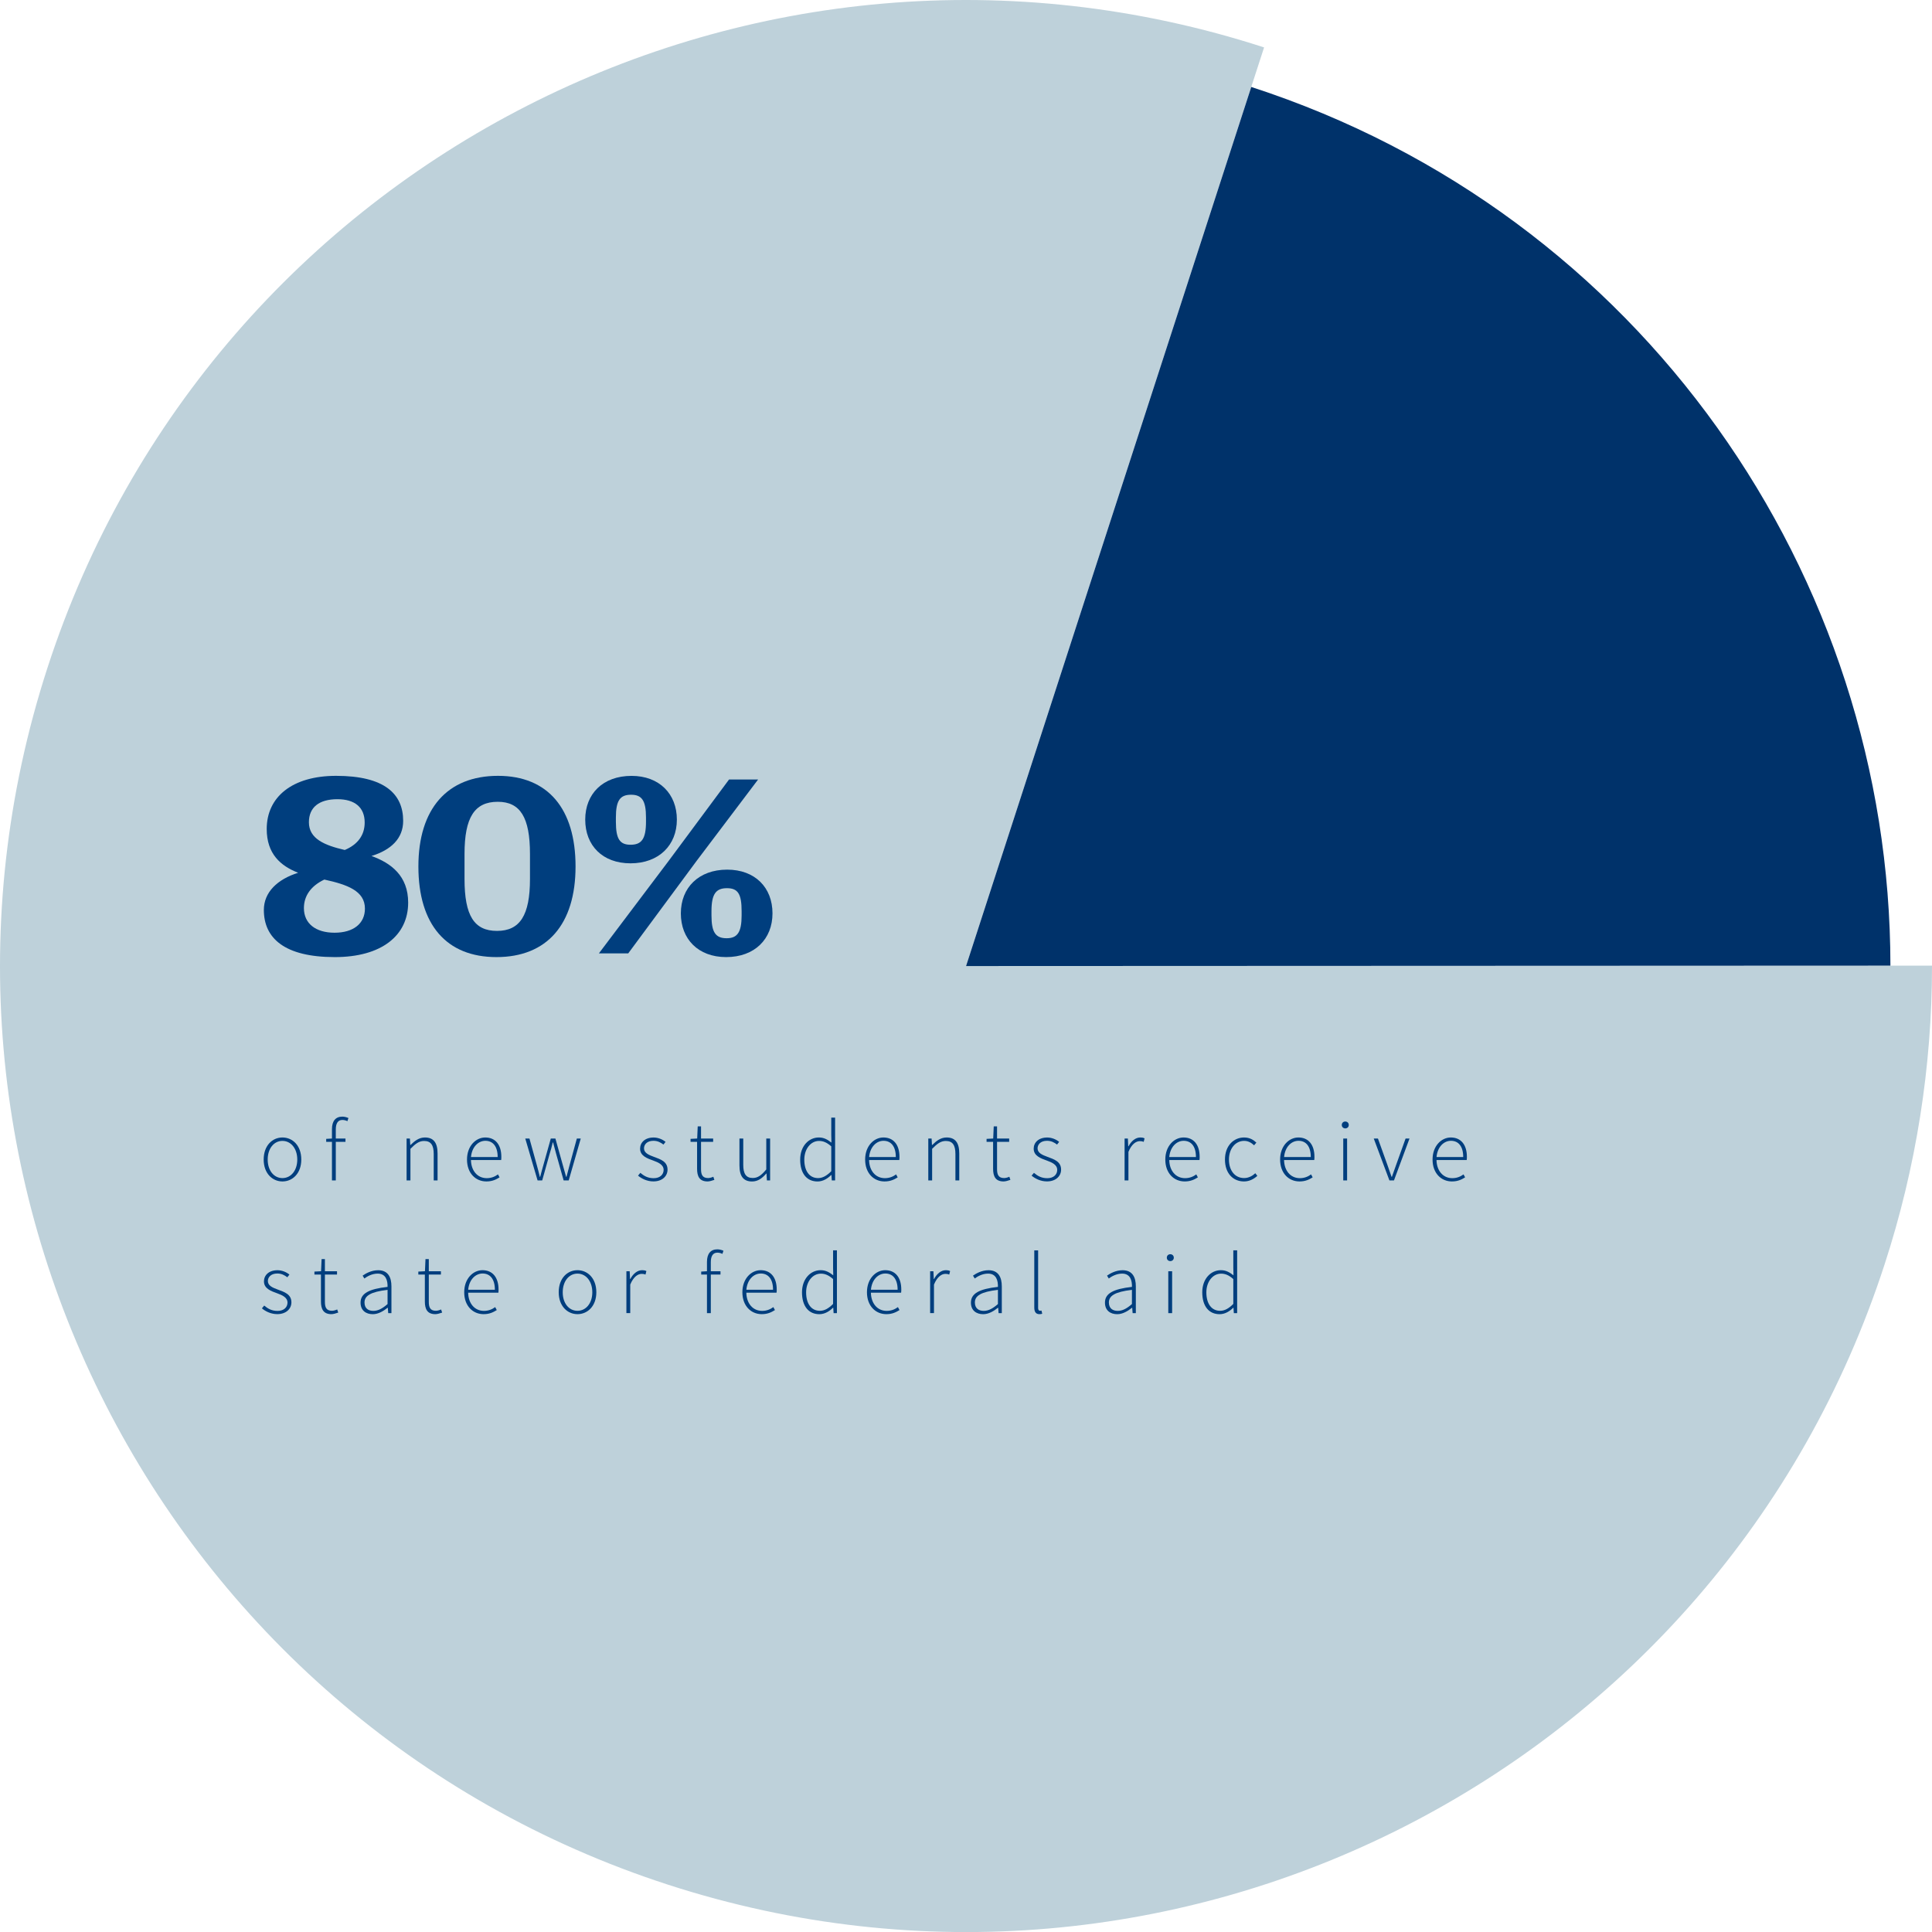 <?xml version="1.0" encoding="utf-8"?>
<!-- Generator: Adobe Illustrator 23.0.3, SVG Export Plug-In . SVG Version: 6.00 Build 0)  -->
<svg version="1.1" id="Layer_1" xmlns="http://www.w3.org/2000/svg" xmlns:xlink="http://www.w3.org/1999/xlink" x="0px" y="0px"
	 viewBox="0 0 553.2 553.22" style="enable-background:new 0 0 553.2 553.22;" xml:space="preserve">
<style type="text/css">
	.st0{fill:#BED1DA;}
	.st1{fill:#00326A;}
	.st2{enable-background:new    ;}
	.st3{fill:#003E7E;}
</style>
<g id="Group_101" transform="translate(-1011.799 -4058)">
	<g id="Group_97" transform="translate(1150.851 4067.057)">
		<path id="Path_212" class="st0" d="M137.56,267.55l0.05-0.16L222.9,4.52C77.63-42.62-78.35,36.94-125.48,182.21
			s32.42,301.25,177.69,348.38S353.46,498.17,400.6,352.9c8.98-27.6,13.55-56.44,13.55-85.46L137.56,267.55z"/>
		<g id="Group_96" transform="translate(137.56 15.844)">
			<path id="Path_213" class="st1" d="M0.05,251.56L0,251.71l264.68-0.11C264.65,140.03,193.53,36.29,81.67,0L0.05,251.56z"/>
		</g>
	</g>
	<g class="st2">
		<path class="st3" d="M1087.35,4318.55c0-5.1,3.9-8.78,9.82-10.65c-5.02-1.95-9-5.4-9-12.53c0-9.15,7.27-15.22,19.87-15.22
			c13.87,0,19.2,5.17,19.2,12.9c0,5.02-3.45,8.32-9.07,10.05c5.62,2.02,10.5,5.7,10.5,13.35c0,9.45-7.65,15.6-21,15.6
			C1093.28,4332.05,1087.35,4326.65,1087.35,4318.55z M1104.67,4309.85c-3.82,1.8-5.85,4.65-5.85,8.17c0,4.42,3.37,7.05,8.77,7.05
			s8.7-2.62,8.7-6.9C1116.3,4313.08,1111.2,4311.28,1104.67,4309.85z M1110.52,4301.38c3.75-1.58,5.7-4.27,5.7-7.87
			c0-4.35-2.85-6.67-7.8-6.67c-5.25,0-8.17,2.32-8.17,6.6C1100.25,4298.15,1104.67,4300.03,1110.52,4301.38z"/>
		<path class="st3" d="M1131.6,4306.1c0-16.5,8.25-25.95,22.8-25.95c14.25,0,22.2,9.37,22.2,25.95c0,16.58-8.17,25.95-22.65,25.95
			C1139.62,4332.05,1131.6,4322.75,1131.6,4306.1z M1163.55,4309.7v-7.2c0-10.42-2.77-14.92-9.22-14.92c-6.67,0-9.52,4.5-9.52,14.92
			v7.2c0,10.5,2.77,14.85,9.3,14.85C1160.7,4324.55,1163.55,4320.05,1163.55,4309.7z"/>
		<path class="st3" d="M1179.37,4292.68c0-7.35,5.02-12.52,13.27-12.52c7.95,0,12.97,5.17,12.97,12.52s-5.17,12.52-13.27,12.52
			C1184.32,4305.2,1179.37,4300.1,1179.37,4292.68z M1203.3,4304.45l17.25-23.25h8.32l-17.62,23.32l-19.57,26.47h-8.4
			L1203.3,4304.45z M1196.77,4293.28v-1.2c0-4.87-1.2-6.52-4.27-6.52c-3.15,0-4.35,1.65-4.35,6.52v1.2c0,4.95,1.12,6.6,4.2,6.6
			C1195.5,4299.88,1196.77,4298.23,1196.77,4293.28z M1206.75,4319.53c0-7.35,5.1-12.52,13.27-12.52c7.95,0,12.97,5.1,12.97,12.52
			c0,7.35-5.1,12.52-13.27,12.52C1211.7,4332.05,1206.75,4326.88,1206.75,4319.53z M1224.15,4320.12v-1.2c0-4.95-1.05-6.6-4.2-6.6
			c-3.15,0-4.43,1.65-4.43,6.6v1.2c0,4.88,1.2,6.53,4.35,6.53C1222.95,4326.65,1224.15,4324.92,1224.15,4320.12z"/>
	</g>
	<g class="st2">
		<path class="st3" d="M1092.67,4383.7c2.9,0,5.4,2.3,5.4,6.32c0,3.97-2.5,6.27-5.4,6.27c-2.87,0-5.37-2.3-5.37-6.27
			C1087.3,4386,1089.8,4383.7,1092.67,4383.7z M1092.67,4395.33c2.42,0,4.25-2.15,4.25-5.3c0-3.17-1.82-5.35-4.25-5.35
			s-4.22,2.17-4.22,5.35C1088.45,4393.18,1090.25,4395.33,1092.67,4395.33z"/>
		<path class="st3" d="M1111.27,4379.03c-0.5-0.25-1-0.35-1.45-0.35c-1.27,0-1.87,1-1.87,2.72v2.6h2.77v0.95h-2.77V4396h-1.1v-11.05
			h-1.65v-0.85l1.65-0.1v-2.67c0-2.37,1.07-3.6,2.97-3.6c0.55,0,1.2,0.15,1.75,0.4L1111.27,4379.03z"/>
		<path class="st3" d="M1128.22,4384h0.95l0.1,1.85h0.08c1.22-1.22,2.47-2.15,4.12-2.15c2.47,0,3.62,1.5,3.62,4.6v7.7h-1.1v-7.55
			c0-2.55-0.8-3.75-2.75-3.75c-1.42,0-2.45,0.75-3.92,2.25v9.05h-1.1V4384z"/>
		<path class="st3" d="M1150.75,4383.7c2.85,0,4.6,2.02,4.6,5.55c0,0.3,0,0.6-0.05,0.9h-8.65c0.05,3.02,1.82,5.2,4.52,5.2
			c1.3,0,2.32-0.43,3.22-1.08l0.45,0.85c-0.95,0.58-2.02,1.17-3.77,1.17c-3.07,0-5.55-2.35-5.55-6.27S1148.07,4383.7,1150.75,4383.7
			z M1154.3,4389.3c0-3.07-1.38-4.65-3.52-4.65c-2.05,0-3.87,1.78-4.12,4.65H1154.3z"/>
		<path class="st3" d="M1162.2,4384h1.2l2.15,7.77c0.3,1.1,0.57,2.12,0.82,3.2h0.1c0.27-1.08,0.57-2.1,0.87-3.2l2.17-7.77h1.32
			l2.17,7.77c0.3,1.1,0.6,2.12,0.9,3.2h0.1c0.27-1.08,0.58-2.1,0.85-3.2l2.12-7.77h1.12l-3.45,12h-1.45l-2.1-7.45
			c-0.35-1.15-0.57-2.25-0.92-3.42h-0.1c-0.27,1.17-0.58,2.32-0.95,3.47l-2.07,7.4h-1.32L1162.2,4384z"/>
		<path class="st3" d="M1195.15,4393.83c1.02,0.85,2.1,1.53,3.82,1.53c1.87,0,2.85-1.1,2.85-2.38c0-1.5-1.55-2.15-2.92-2.65
			c-1.82-0.65-3.82-1.37-3.82-3.42c0-1.75,1.38-3.2,3.87-3.2c1.27,0,2.55,0.52,3.42,1.25l-0.6,0.77c-0.8-0.6-1.65-1.08-2.87-1.08
			c-1.85,0-2.7,1.08-2.7,2.17c0,1.33,1.4,1.9,2.82,2.42c1.87,0.7,3.92,1.32,3.92,3.67c0,1.8-1.45,3.37-4.05,3.37
			c-1.77,0-3.32-0.75-4.4-1.65L1195.15,4393.83z"/>
		<path class="st3" d="M1211.4,4384.95h-1.87v-0.85l1.9-0.1l0.15-3.47h0.95v3.47h3.47v0.95h-3.47v7.82c0,1.53,0.38,2.55,2.02,2.55
			c0.45,0,1.07-0.17,1.5-0.38l0.3,0.9c-0.7,0.25-1.45,0.45-1.95,0.45c-2.32,0-3-1.47-3-3.62V4384.95z"/>
		<path class="st3" d="M1223.52,4384h1.1v7.55c0,2.55,0.8,3.75,2.72,3.75c1.42,0,2.47-0.75,3.87-2.45V4384h1.1v12h-0.92l-0.12-2
			h-0.05c-1.17,1.38-2.42,2.3-4.07,2.3c-2.47,0-3.62-1.5-3.62-4.6V4384z"/>
		<path class="st3" d="M1246.25,4383.7c1.45,0,2.42,0.55,3.62,1.47l-0.05-2.2v-4.95h1.1V4396h-0.95l-0.1-1.55h-0.08
			c-0.97,0.97-2.3,1.85-3.9,1.85c-3.02,0-4.97-2.22-4.97-6.27C1240.92,4386.15,1243.4,4383.7,1246.25,4383.7z M1246.05,4395.33
			c1.32,0,2.5-0.7,3.77-1.97v-7.12c-1.27-1.12-2.32-1.55-3.5-1.55c-2.4,0-4.22,2.32-4.22,5.35
			C1242.1,4393.2,1243.5,4395.33,1246.05,4395.33z"/>
		<path class="st3" d="M1264.75,4383.7c2.85,0,4.6,2.02,4.6,5.55c0,0.3,0,0.6-0.05,0.9h-8.65c0.05,3.02,1.82,5.2,4.52,5.2
			c1.3,0,2.32-0.43,3.22-1.08l0.45,0.85c-0.95,0.58-2.02,1.17-3.77,1.17c-3.07,0-5.55-2.35-5.55-6.27S1262.07,4383.7,1264.75,4383.7
			z M1268.3,4389.3c0-3.07-1.38-4.65-3.52-4.65c-2.05,0-3.87,1.78-4.12,4.65H1268.3z"/>
		<path class="st3" d="M1277.6,4384h0.95l0.1,1.85h0.08c1.22-1.22,2.47-2.15,4.12-2.15c2.47,0,3.62,1.5,3.62,4.6v7.7h-1.1v-7.55
			c0-2.55-0.8-3.75-2.75-3.75c-1.42,0-2.45,0.75-3.92,2.25v9.05h-1.1V4384z"/>
		<path class="st3" d="M1296.17,4384.95h-1.88v-0.85l1.9-0.1l0.15-3.47h0.95v3.47h3.47v0.95h-3.47v7.82c0,1.53,0.38,2.55,2.02,2.55
			c0.45,0,1.07-0.17,1.5-0.38l0.3,0.9c-0.7,0.25-1.45,0.45-1.95,0.45c-2.32,0-3-1.47-3-3.62V4384.95z"/>
		<path class="st3" d="M1307.85,4393.83c1.03,0.85,2.1,1.53,3.82,1.53c1.88,0,2.85-1.1,2.85-2.38c0-1.5-1.55-2.15-2.92-2.65
			c-1.82-0.65-3.82-1.37-3.82-3.42c0-1.75,1.38-3.2,3.87-3.2c1.28,0,2.55,0.52,3.42,1.25l-0.6,0.77c-0.8-0.6-1.65-1.08-2.88-1.08
			c-1.85,0-2.7,1.08-2.7,2.17c0,1.33,1.4,1.9,2.82,2.42c1.88,0.7,3.92,1.32,3.92,3.67c0,1.8-1.45,3.37-4.05,3.37
			c-1.77,0-3.32-0.75-4.4-1.65L1307.85,4393.83z"/>
		<path class="st3" d="M1333.8,4384h0.95l0.1,2.22h0.08c0.8-1.47,1.97-2.52,3.4-2.52c0.45,0,0.8,0.05,1.2,0.25l-0.25,1
			c-0.4-0.15-0.62-0.2-1.1-0.2c-1.08,0-2.35,0.82-3.27,3.07v8.17h-1.1V4384z"/>
		<path class="st3" d="M1350.7,4383.7c2.85,0,4.6,2.02,4.6,5.55c0,0.3,0,0.6-0.05,0.9h-8.65c0.05,3.02,1.82,5.2,4.52,5.2
			c1.3,0,2.32-0.43,3.22-1.08l0.45,0.85c-0.95,0.58-2.02,1.17-3.77,1.17c-3.07,0-5.55-2.35-5.55-6.27S1348.02,4383.7,1350.7,4383.7z
			 M1354.24,4389.3c0-3.07-1.37-4.65-3.52-4.65c-2.05,0-3.87,1.78-4.12,4.65H1354.24z"/>
		<path class="st3" d="M1368.02,4383.7c1.65,0,2.72,0.72,3.52,1.47l-0.65,0.77c-0.77-0.72-1.67-1.27-2.85-1.27
			c-2.45,0-4.35,2.17-4.35,5.35c0,3.15,1.72,5.3,4.35,5.3c1.28,0,2.38-0.62,3.2-1.38l0.58,0.75c-1.02,0.92-2.3,1.6-3.82,1.6
			c-3.1,0-5.45-2.3-5.45-6.27C1362.55,4386,1365.1,4383.7,1368.02,4383.7z"/>
		<path class="st3" d="M1383.57,4383.7c2.85,0,4.6,2.02,4.6,5.55c0,0.3,0,0.6-0.05,0.9h-8.65c0.05,3.02,1.82,5.2,4.52,5.2
			c1.3,0,2.32-0.43,3.22-1.08l0.45,0.85c-0.95,0.58-2.02,1.17-3.77,1.17c-3.07,0-5.55-2.35-5.55-6.27S1380.9,4383.7,1383.57,4383.7z
			 M1387.12,4389.3c0-3.07-1.37-4.65-3.52-4.65c-2.05,0-3.87,1.78-4.12,4.65H1387.12z"/>
		<path class="st3" d="M1396,4380.13c0-0.62,0.45-1,1-1s1,0.38,1,1c0,0.58-0.45,0.97-1,0.97S1396,4380.7,1396,4380.13z
			 M1396.42,4384h1.1v12h-1.1V4384z"/>
		<path class="st3" d="M1405.15,4384h1.2l2.7,7.52c0.38,1.15,0.82,2.35,1.2,3.45h0.1c0.4-1.1,0.82-2.3,1.22-3.45l2.7-7.52h1.12
			l-4.45,12h-1.3L1405.15,4384z"/>
		<path class="st3" d="M1427.22,4383.7c2.85,0,4.6,2.02,4.6,5.55c0,0.3,0,0.6-0.05,0.9h-8.65c0.05,3.02,1.82,5.2,4.52,5.2
			c1.3,0,2.32-0.43,3.22-1.08l0.45,0.85c-0.95,0.58-2.02,1.17-3.77,1.17c-3.07,0-5.55-2.35-5.55-6.27S1424.54,4383.7,1427.22,4383.7
			z M1430.77,4389.3c0-3.07-1.37-4.65-3.52-4.65c-2.05,0-3.87,1.78-4.12,4.65H1430.77z"/>
	</g>
	<g class="st2">
		<path class="st3" d="M1087.45,4431.83c1.02,0.85,2.1,1.53,3.82,1.53c1.87,0,2.85-1.1,2.85-2.38c0-1.5-1.55-2.15-2.92-2.65
			c-1.82-0.65-3.82-1.37-3.82-3.42c0-1.75,1.38-3.2,3.87-3.2c1.27,0,2.55,0.52,3.42,1.25l-0.6,0.77c-0.8-0.6-1.65-1.08-2.87-1.08
			c-1.85,0-2.7,1.08-2.7,2.17c0,1.33,1.4,1.9,2.82,2.42c1.87,0.7,3.92,1.32,3.92,3.67c0,1.8-1.45,3.37-4.05,3.37
			c-1.77,0-3.32-0.75-4.4-1.65L1087.45,4431.83z"/>
		<path class="st3" d="M1103.7,4422.95h-1.87v-0.85l1.9-0.1l0.15-3.47h0.95v3.47h3.47v0.95h-3.47v7.82c0,1.53,0.38,2.55,2.02,2.55
			c0.45,0,1.07-0.17,1.5-0.38l0.3,0.9c-0.7,0.25-1.45,0.45-1.95,0.45c-2.32,0-3-1.47-3-3.62V4422.95z"/>
		<path class="st3" d="M1122.77,4426.48c0.05-1.82-0.47-3.8-2.82-3.8c-1.62,0-3.02,0.8-3.82,1.4l-0.5-0.82
			c0.85-0.6,2.5-1.55,4.45-1.55c2.85,0,3.8,2.05,3.8,4.62v7.67h-0.92l-0.12-1.55h-0.05c-1.22,0.97-2.67,1.85-4.25,1.85
			c-1.9,0-3.5-1.02-3.5-3.3C1115.02,4428.35,1117.45,4427.08,1122.77,4426.48z M1118.7,4433.35c1.37,0,2.6-0.67,4.07-1.95v-4.07
			c-4.92,0.58-6.6,1.72-6.6,3.62C1116.17,4432.68,1117.32,4433.35,1118.7,4433.35z"/>
		<path class="st3" d="M1133.45,4422.95h-1.87v-0.85l1.9-0.1l0.15-3.47h0.95v3.47h3.47v0.95h-3.47v7.82c0,1.53,0.38,2.55,2.02,2.55
			c0.45,0,1.07-0.17,1.5-0.38l0.3,0.9c-0.7,0.25-1.45,0.45-1.95,0.45c-2.32,0-3-1.47-3-3.62V4422.95z"/>
		<path class="st3" d="M1149.95,4421.7c2.85,0,4.6,2.02,4.6,5.55c0,0.3,0,0.6-0.05,0.9h-8.65c0.05,3.02,1.82,5.2,4.52,5.2
			c1.3,0,2.32-0.43,3.22-1.08l0.45,0.85c-0.95,0.58-2.02,1.17-3.77,1.17c-3.07,0-5.55-2.35-5.55-6.27S1147.27,4421.7,1149.95,4421.7
			z M1153.5,4427.3c0-3.07-1.38-4.65-3.52-4.65c-2.05,0-3.87,1.78-4.12,4.65H1153.5z"/>
		<path class="st3" d="M1177.15,4421.7c2.9,0,5.4,2.3,5.4,6.32c0,3.97-2.5,6.27-5.4,6.27c-2.87,0-5.37-2.3-5.37-6.27
			C1171.77,4424,1174.27,4421.7,1177.15,4421.7z M1177.15,4433.33c2.42,0,4.25-2.15,4.25-5.3c0-3.17-1.82-5.35-4.25-5.35
			s-4.22,2.17-4.22,5.35C1172.92,4431.18,1174.72,4433.33,1177.15,4433.33z"/>
		<path class="st3" d="M1191.15,4422h0.95l0.1,2.22h0.08c0.8-1.47,1.97-2.52,3.4-2.52c0.45,0,0.8,0.05,1.2,0.25l-0.25,1
			c-0.4-0.15-0.62-0.2-1.1-0.2c-1.07,0-2.35,0.82-3.27,3.07v8.17h-1.1V4422z"/>
		<path class="st3" d="M1218.65,4417.03c-0.5-0.25-1-0.35-1.45-0.35c-1.27,0-1.87,1-1.87,2.72v2.6h2.77v0.95h-2.77V4434h-1.1v-11.05
			h-1.65v-0.85l1.65-0.1v-2.67c0-2.37,1.07-3.6,2.97-3.6c0.55,0,1.2,0.15,1.75,0.4L1218.65,4417.03z"/>
		<path class="st3" d="M1229.6,4421.7c2.85,0,4.6,2.02,4.6,5.55c0,0.3,0,0.6-0.05,0.9h-8.65c0.05,3.02,1.82,5.2,4.52,5.2
			c1.3,0,2.32-0.43,3.22-1.08l0.45,0.85c-0.95,0.58-2.02,1.17-3.77,1.17c-3.07,0-5.55-2.35-5.55-6.27S1226.92,4421.7,1229.6,4421.7z
			 M1233.15,4427.3c0-3.07-1.38-4.65-3.52-4.65c-2.05,0-3.87,1.78-4.12,4.65H1233.15z"/>
		<path class="st3" d="M1246.77,4421.7c1.45,0,2.42,0.55,3.62,1.47l-0.05-2.2v-4.95h1.1V4434h-0.95l-0.1-1.55h-0.08
			c-0.97,0.97-2.3,1.85-3.9,1.85c-3.02,0-4.97-2.22-4.97-6.27C1241.45,4424.15,1243.92,4421.7,1246.77,4421.7z M1246.57,4433.33
			c1.32,0,2.5-0.7,3.77-1.97v-7.12c-1.27-1.12-2.32-1.55-3.5-1.55c-2.4,0-4.22,2.32-4.22,5.35
			C1242.62,4431.2,1244.02,4433.33,1246.57,4433.33z"/>
		<path class="st3" d="M1265.27,4421.7c2.85,0,4.6,2.02,4.6,5.55c0,0.3,0,0.6-0.05,0.9h-8.65c0.05,3.02,1.82,5.2,4.52,5.2
			c1.3,0,2.32-0.43,3.22-1.08l0.45,0.85c-0.95,0.58-2.02,1.17-3.77,1.17c-3.07,0-5.55-2.35-5.55-6.27S1262.6,4421.7,1265.27,4421.7z
			 M1268.82,4427.3c0-3.07-1.38-4.65-3.52-4.65c-2.05,0-3.87,1.78-4.12,4.65H1268.82z"/>
		<path class="st3" d="M1278.12,4422h0.95l0.1,2.22h0.08c0.8-1.47,1.97-2.52,3.4-2.52c0.45,0,0.8,0.05,1.2,0.25l-0.25,1
			c-0.4-0.15-0.62-0.2-1.1-0.2c-1.07,0-2.35,0.82-3.27,3.07v8.17h-1.1V4422z"/>
		<path class="st3" d="M1297.54,4426.48c0.05-1.82-0.47-3.8-2.82-3.8c-1.62,0-3.02,0.8-3.82,1.4l-0.5-0.82
			c0.85-0.6,2.5-1.55,4.45-1.55c2.85,0,3.8,2.05,3.8,4.62v7.67h-0.92l-0.12-1.55h-0.05c-1.22,0.97-2.67,1.85-4.25,1.85
			c-1.9,0-3.5-1.02-3.5-3.3C1289.8,4428.35,1292.22,4427.08,1297.54,4426.48z M1293.47,4433.35c1.37,0,2.6-0.67,4.07-1.95v-4.07
			c-4.92,0.58-6.6,1.72-6.6,3.62C1290.95,4432.68,1292.1,4433.35,1293.47,4433.35z"/>
		<path class="st3" d="M1307.95,4416.03h1.1v16.52c0,0.52,0.22,0.77,0.52,0.77c0.1,0,0.2,0,0.45-0.05l0.2,0.9
			c-0.22,0.08-0.45,0.12-0.8,0.12c-0.97,0-1.47-0.6-1.47-1.9V4416.03z"/>
		<path class="st3" d="M1335.92,4426.48c0.05-1.82-0.47-3.8-2.82-3.8c-1.62,0-3.02,0.8-3.82,1.4l-0.5-0.82
			c0.85-0.6,2.5-1.55,4.45-1.55c2.85,0,3.8,2.05,3.8,4.62v7.67h-0.92l-0.12-1.55h-0.05c-1.22,0.97-2.67,1.85-4.25,1.85
			c-1.9,0-3.5-1.02-3.5-3.3C1328.17,4428.35,1330.59,4427.08,1335.92,4426.48z M1331.84,4433.35c1.38,0,2.6-0.67,4.07-1.95v-4.07
			c-4.92,0.58-6.6,1.72-6.6,3.62C1329.32,4432.68,1330.47,4433.35,1331.84,4433.35z"/>
		<path class="st3" d="M1345.9,4418.13c0-0.62,0.45-1,1-1s1,0.38,1,1c0,0.58-0.45,0.97-1,0.97S1345.9,4418.7,1345.9,4418.13z
			 M1346.32,4422h1.1v12h-1.1V4422z"/>
		<path class="st3" d="M1361.37,4421.7c1.45,0,2.42,0.55,3.62,1.47l-0.05-2.2v-4.95h1.1V4434h-0.95l-0.1-1.55h-0.07
			c-0.98,0.97-2.3,1.85-3.9,1.85c-3.02,0-4.97-2.22-4.97-6.27C1356.05,4424.15,1358.52,4421.7,1361.37,4421.7z M1361.17,4433.33
			c1.32,0,2.5-0.7,3.77-1.97v-7.12c-1.27-1.12-2.32-1.55-3.5-1.55c-2.4,0-4.22,2.32-4.22,5.35
			C1357.22,4431.2,1358.62,4433.33,1361.17,4433.33z"/>
	</g>
</g>
</svg>
